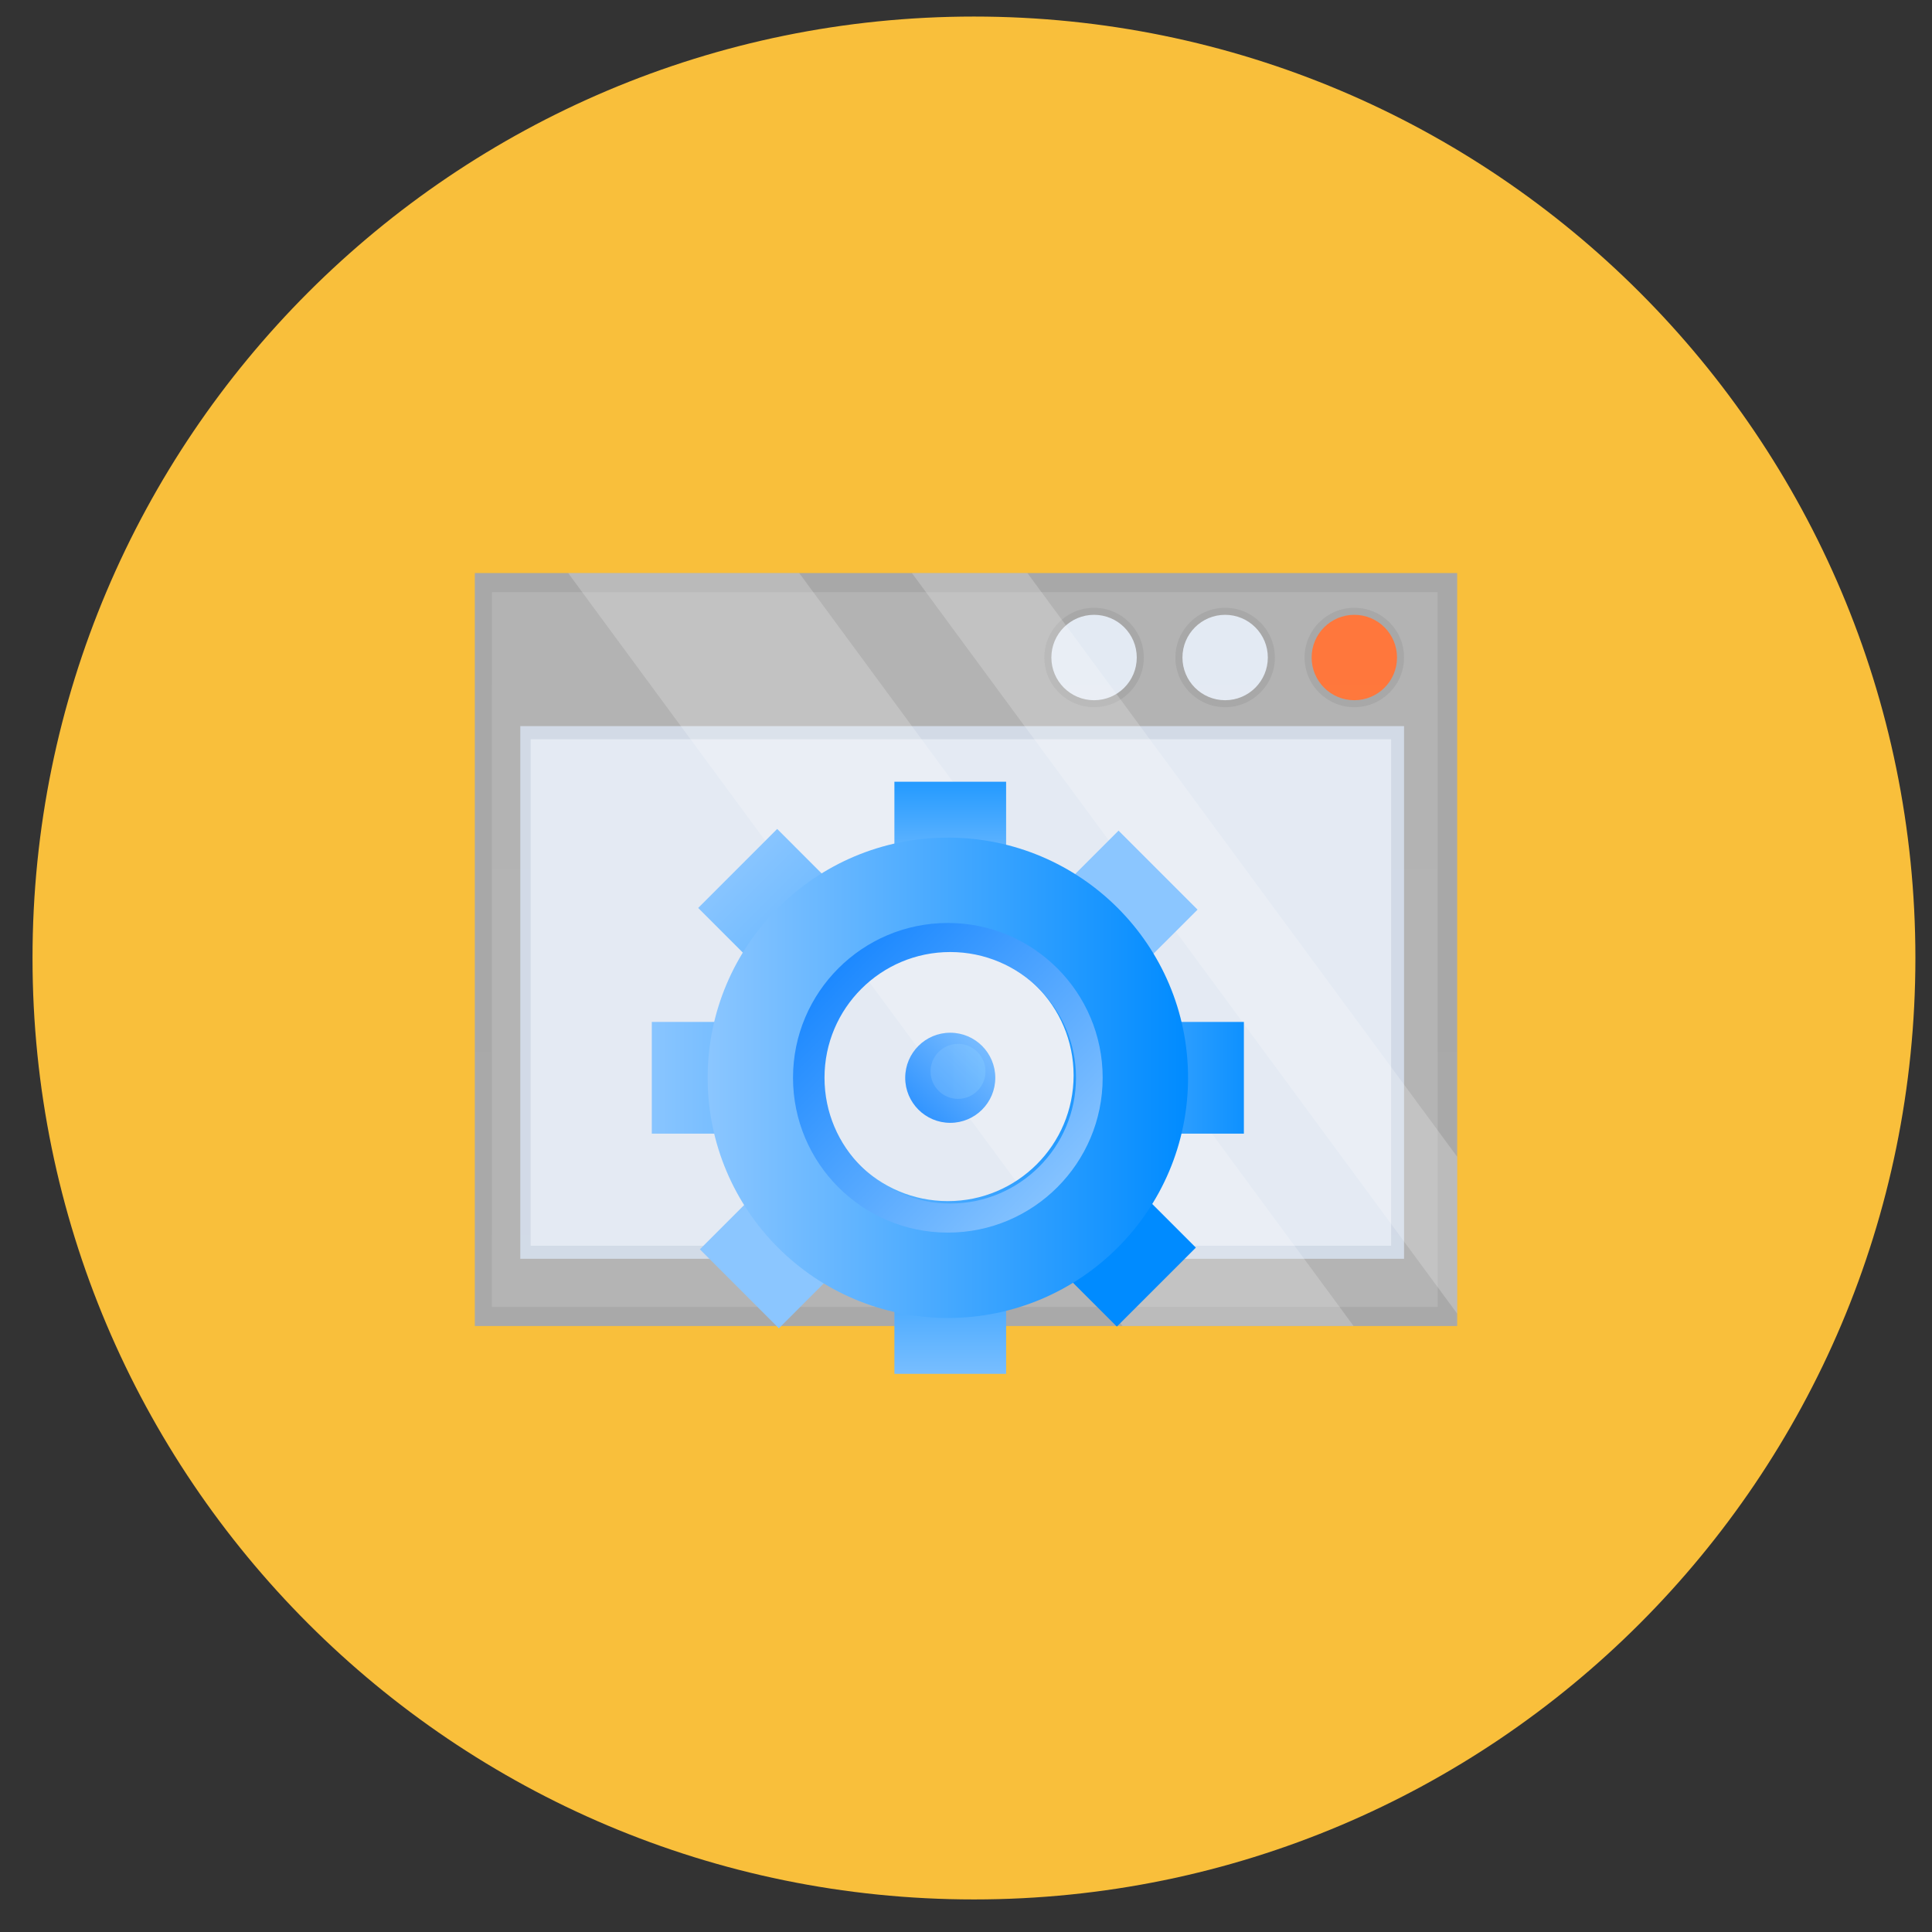 <svg width="118" height="118" viewBox="0 0 118 118" fill="none" xmlns="http://www.w3.org/2000/svg">
<rect x="0" y="0" width="118" height="118" fill="#333333" stroke="none"/>
<path fill-rule="evenodd" clip-rule="evenodd" d="M59.486 1.011C91.242 1.011 116.986 26.755 116.986 58.511C116.986 90.267 91.242 116.011 59.486 116.011C27.73 116.011 1.986 90.267 1.986 58.511C1.986 26.755 27.73 1.011 59.486 1.011Z" fill="#F9BF3B"/>
<g clip-path="url(#clip0_235930_6)">
<path d="M29 80.988H89V35H29V80.988Z" fill="#A3A3A3"/>
<path d="M87.808 79.823H30.043V36.167H87.808V79.823Z" fill="#AFAFAF"/>
<path d="M85.754 76.882H31.778V44.35H85.754V76.882Z" fill="#CFD8E5"/>
<path d="M84.966 76.084H32.409V45.15H84.966V76.084Z" fill="#E2E9F2"/>
<path d="M85.754 40.159C85.754 41.837 84.395 43.195 82.717 43.195C81.042 43.195 79.681 41.837 79.681 40.159C79.681 38.482 81.042 37.123 82.717 37.123C84.395 37.123 85.754 38.482 85.754 40.159Z" fill="#A3A3A3"/>
<path d="M85.325 40.159C85.325 41.599 84.158 42.767 82.717 42.767C81.277 42.767 80.11 41.599 80.11 40.159C80.11 38.719 81.277 37.551 82.717 37.551C84.158 37.551 85.325 38.719 85.325 40.159Z" fill="#FF7031"/>
<path d="M77.864 40.159C77.864 41.837 76.503 43.195 74.827 43.195C73.15 43.195 71.79 41.837 71.79 40.159C71.79 38.482 73.15 37.123 74.827 37.123C76.503 37.123 77.864 38.482 77.864 40.159Z" fill="#A3A3A3"/>
<path d="M77.435 40.159C77.435 41.599 76.266 42.767 74.827 42.767C73.387 42.767 72.22 41.599 72.22 40.159C72.22 38.719 73.387 37.551 74.827 37.551C76.266 37.551 77.435 38.719 77.435 40.159Z" fill="#E2E9F2"/>
<path d="M69.859 40.159C69.859 41.837 68.498 43.195 66.823 43.195C65.145 43.195 63.785 41.837 63.785 40.159C63.785 38.482 65.145 37.123 66.823 37.123C68.498 37.123 69.859 38.482 69.859 40.159Z" fill="#A3A3A3"/>
<path d="M69.43 40.159C69.43 41.599 68.262 42.767 66.823 42.767C65.382 42.767 64.214 41.599 64.214 40.159C64.214 38.719 65.382 37.551 66.823 37.551C68.262 37.551 69.43 38.719 69.43 40.159Z" fill="#E2E9F2"/>
<path d="M29 80.988H89V35H29V80.988Z" fill="url(#paint0_linear_235930_6)"/>
<path d="M34.701 35L68.561 80.988H82.673L48.813 35H34.701Z" fill="white" fill-opacity="0.204"/>
<path d="M55.695 35L89 80.235V70.651L62.752 35H55.695Z" fill="white" fill-opacity="0.204"/>
<path d="M54.627 54.569H61.45V47.746H54.627V54.569Z" fill="url(#paint1_linear_235930_6)"/>
<path d="M54.627 83.909H61.45V77.085H54.627V83.909Z" fill="url(#paint2_linear_235930_6)"/>
<path d="M69.149 69.239H75.972V62.416H69.149V69.239Z" fill="url(#paint3_linear_235930_6)"/>
<path d="M39.81 69.239H46.634V62.416H39.81V69.239Z" fill="url(#paint4_linear_235930_6)"/>
<path d="M63.49 55.558L68.315 60.382L73.142 55.558L68.316 50.732L63.49 55.558Z" fill="url(#paint5_linear_235930_6)"/>
<path d="M42.746 76.304L47.571 81.13L52.395 76.304L47.571 71.478L42.746 76.304Z" fill="url(#paint6_linear_235930_6)"/>
<path d="M63.388 76.201L68.213 81.024L73.039 76.201L68.213 71.374L63.388 76.201Z" fill="url(#paint7_linear_235930_6)"/>
<path d="M42.642 55.455L47.467 60.279L52.291 55.455L47.467 50.629L42.642 55.455Z" fill="url(#paint8_linear_235930_6)"/>
<path d="M43.221 65.826C43.221 73.929 49.79 80.497 57.892 80.497C65.994 80.497 72.562 73.929 72.562 65.826C72.562 57.725 65.994 51.158 57.892 51.158C49.79 51.158 43.221 57.725 43.221 65.826ZM50.212 65.68C50.212 61.439 53.65 58.001 57.892 58.001C62.134 58.001 65.572 61.439 65.572 65.68C65.572 69.922 62.134 73.36 57.892 73.36C53.65 73.36 50.212 69.922 50.212 65.68Z" fill="url(#paint9_linear_235930_6)"/>
<path d="M48.435 65.826C48.435 71.049 52.67 75.283 57.892 75.283C63.114 75.283 67.347 71.049 67.347 65.826C67.347 60.605 63.114 56.372 57.892 56.372C52.67 56.372 48.435 60.605 48.435 65.826ZM50.358 65.826C50.358 61.585 53.797 58.147 58.038 58.147C62.279 58.147 65.718 61.585 65.718 65.826C65.718 70.069 62.279 73.506 58.038 73.506C53.797 73.506 50.358 70.069 50.358 65.826Z" fill="url(#paint10_linear_235930_6)"/>
<path d="M55.287 65.828C55.287 67.346 56.519 68.579 58.038 68.579C59.557 68.579 60.789 67.346 60.789 65.828C60.789 64.307 59.557 63.075 58.038 63.075C56.519 63.075 55.287 64.307 55.287 65.828Z" fill="url(#paint11_linear_235930_6)"/>
<path d="M56.835 65.437C56.835 64.509 57.585 63.758 58.512 63.758C59.439 63.758 60.192 64.509 60.192 65.437C60.192 66.362 59.439 67.115 58.512 67.115C57.585 67.115 56.835 66.362 56.835 65.437Z" fill="url(#paint12_linear_235930_6)"/>
</g>
<defs>
<linearGradient id="paint0_linear_235930_6" x1="58.995" y1="124.841" x2="58.995" y2="36.3" gradientUnits="userSpaceOnUse">
<stop stop-color="white" stop-opacity="0.102"/>
<stop offset="0.13" stop-color="white" stop-opacity="0.078"/>
<stop offset="1" stop-color="white" stop-opacity="0.051"/>
</linearGradient>
<linearGradient id="paint1_linear_235930_6" x1="58.038" y1="54.918" x2="58.038" y2="45.281" gradientUnits="userSpaceOnUse">
<stop stop-color="#8BC6FF"/>
<stop offset="1" stop-color="#008BFF"/>
</linearGradient>
<linearGradient id="paint2_linear_235930_6" x1="58.038" y1="85.823" x2="58.038" y2="72.174" gradientUnits="userSpaceOnUse">
<stop stop-color="#8BC6FF"/>
<stop offset="1" stop-color="#008BFF"/>
</linearGradient>
<linearGradient id="paint3_linear_235930_6" x1="59.786" y1="65.828" x2="77.869" y2="65.828" gradientUnits="userSpaceOnUse">
<stop stop-color="#8BC6FF"/>
<stop offset="1" stop-color="#008BFF"/>
</linearGradient>
<linearGradient id="paint4_linear_235930_6" x1="39.258" y1="65.827" x2="72.388" y2="65.827" gradientUnits="userSpaceOnUse">
<stop stop-color="#8BC6FF"/>
<stop offset="1" stop-color="#008BFF"/>
</linearGradient>
<linearGradient id="paint5_linear_235930_6" x1="74.504" y1="28.807" x2="83.133" y2="20.175" gradientUnits="userSpaceOnUse">
<stop stop-color="#8BC6FF"/>
<stop offset="1" stop-color="#008BFF"/>
</linearGradient>
<linearGradient id="paint6_linear_235930_6" x1="74.752" y1="53.388" x2="92.131" y2="36.014" gradientUnits="userSpaceOnUse">
<stop stop-color="#8BC6FF"/>
<stop offset="1" stop-color="#008BFF"/>
</linearGradient>
<linearGradient id="paint7_linear_235930_6" x1="23.227" y1="71.772" x2="41.029" y2="89.577" gradientUnits="userSpaceOnUse">
<stop stop-color="#8BC6FF"/>
<stop offset="1" stop-color="#008BFF"/>
</linearGradient>
<linearGradient id="paint8_linear_235930_6" x1="44.593" y1="52.578" x2="65.655" y2="73.639" gradientUnits="userSpaceOnUse">
<stop stop-color="#8BC6FF"/>
<stop offset="1" stop-color="#008BFF"/>
</linearGradient>
<linearGradient id="paint9_linear_235930_6" x1="43.222" y1="65.827" x2="72.562" y2="65.827" gradientUnits="userSpaceOnUse">
<stop stop-color="#8BC6FF"/>
<stop offset="1" stop-color="#008BFF"/>
</linearGradient>
<linearGradient id="paint10_linear_235930_6" x1="65.599" y1="73.31" x2="47.397" y2="55.636" gradientUnits="userSpaceOnUse">
<stop stop-color="#8BC6FF"/>
<stop offset="1" stop-color="#0079FF"/>
</linearGradient>
<linearGradient id="paint11_linear_235930_6" x1="61.029" y1="62.745" x2="53.362" y2="70.64" gradientUnits="userSpaceOnUse">
<stop stop-color="#8BC6FF"/>
<stop offset="1" stop-color="#0079FF"/>
</linearGradient>
<linearGradient id="paint12_linear_235930_6" x1="56.835" y1="65.437" x2="60.192" y2="65.437" gradientUnits="userSpaceOnUse">
<stop stop-color="#8BC6FF" stop-opacity="0.302"/>
<stop offset="1" stop-color="#8FD4FF" stop-opacity="0.302"/>
</linearGradient>
<clipPath id="clip0_235930_6">
<rect width="60" height="48.909" fill="white" transform="translate(29 35)"/>
</clipPath>
</defs>
</svg>
